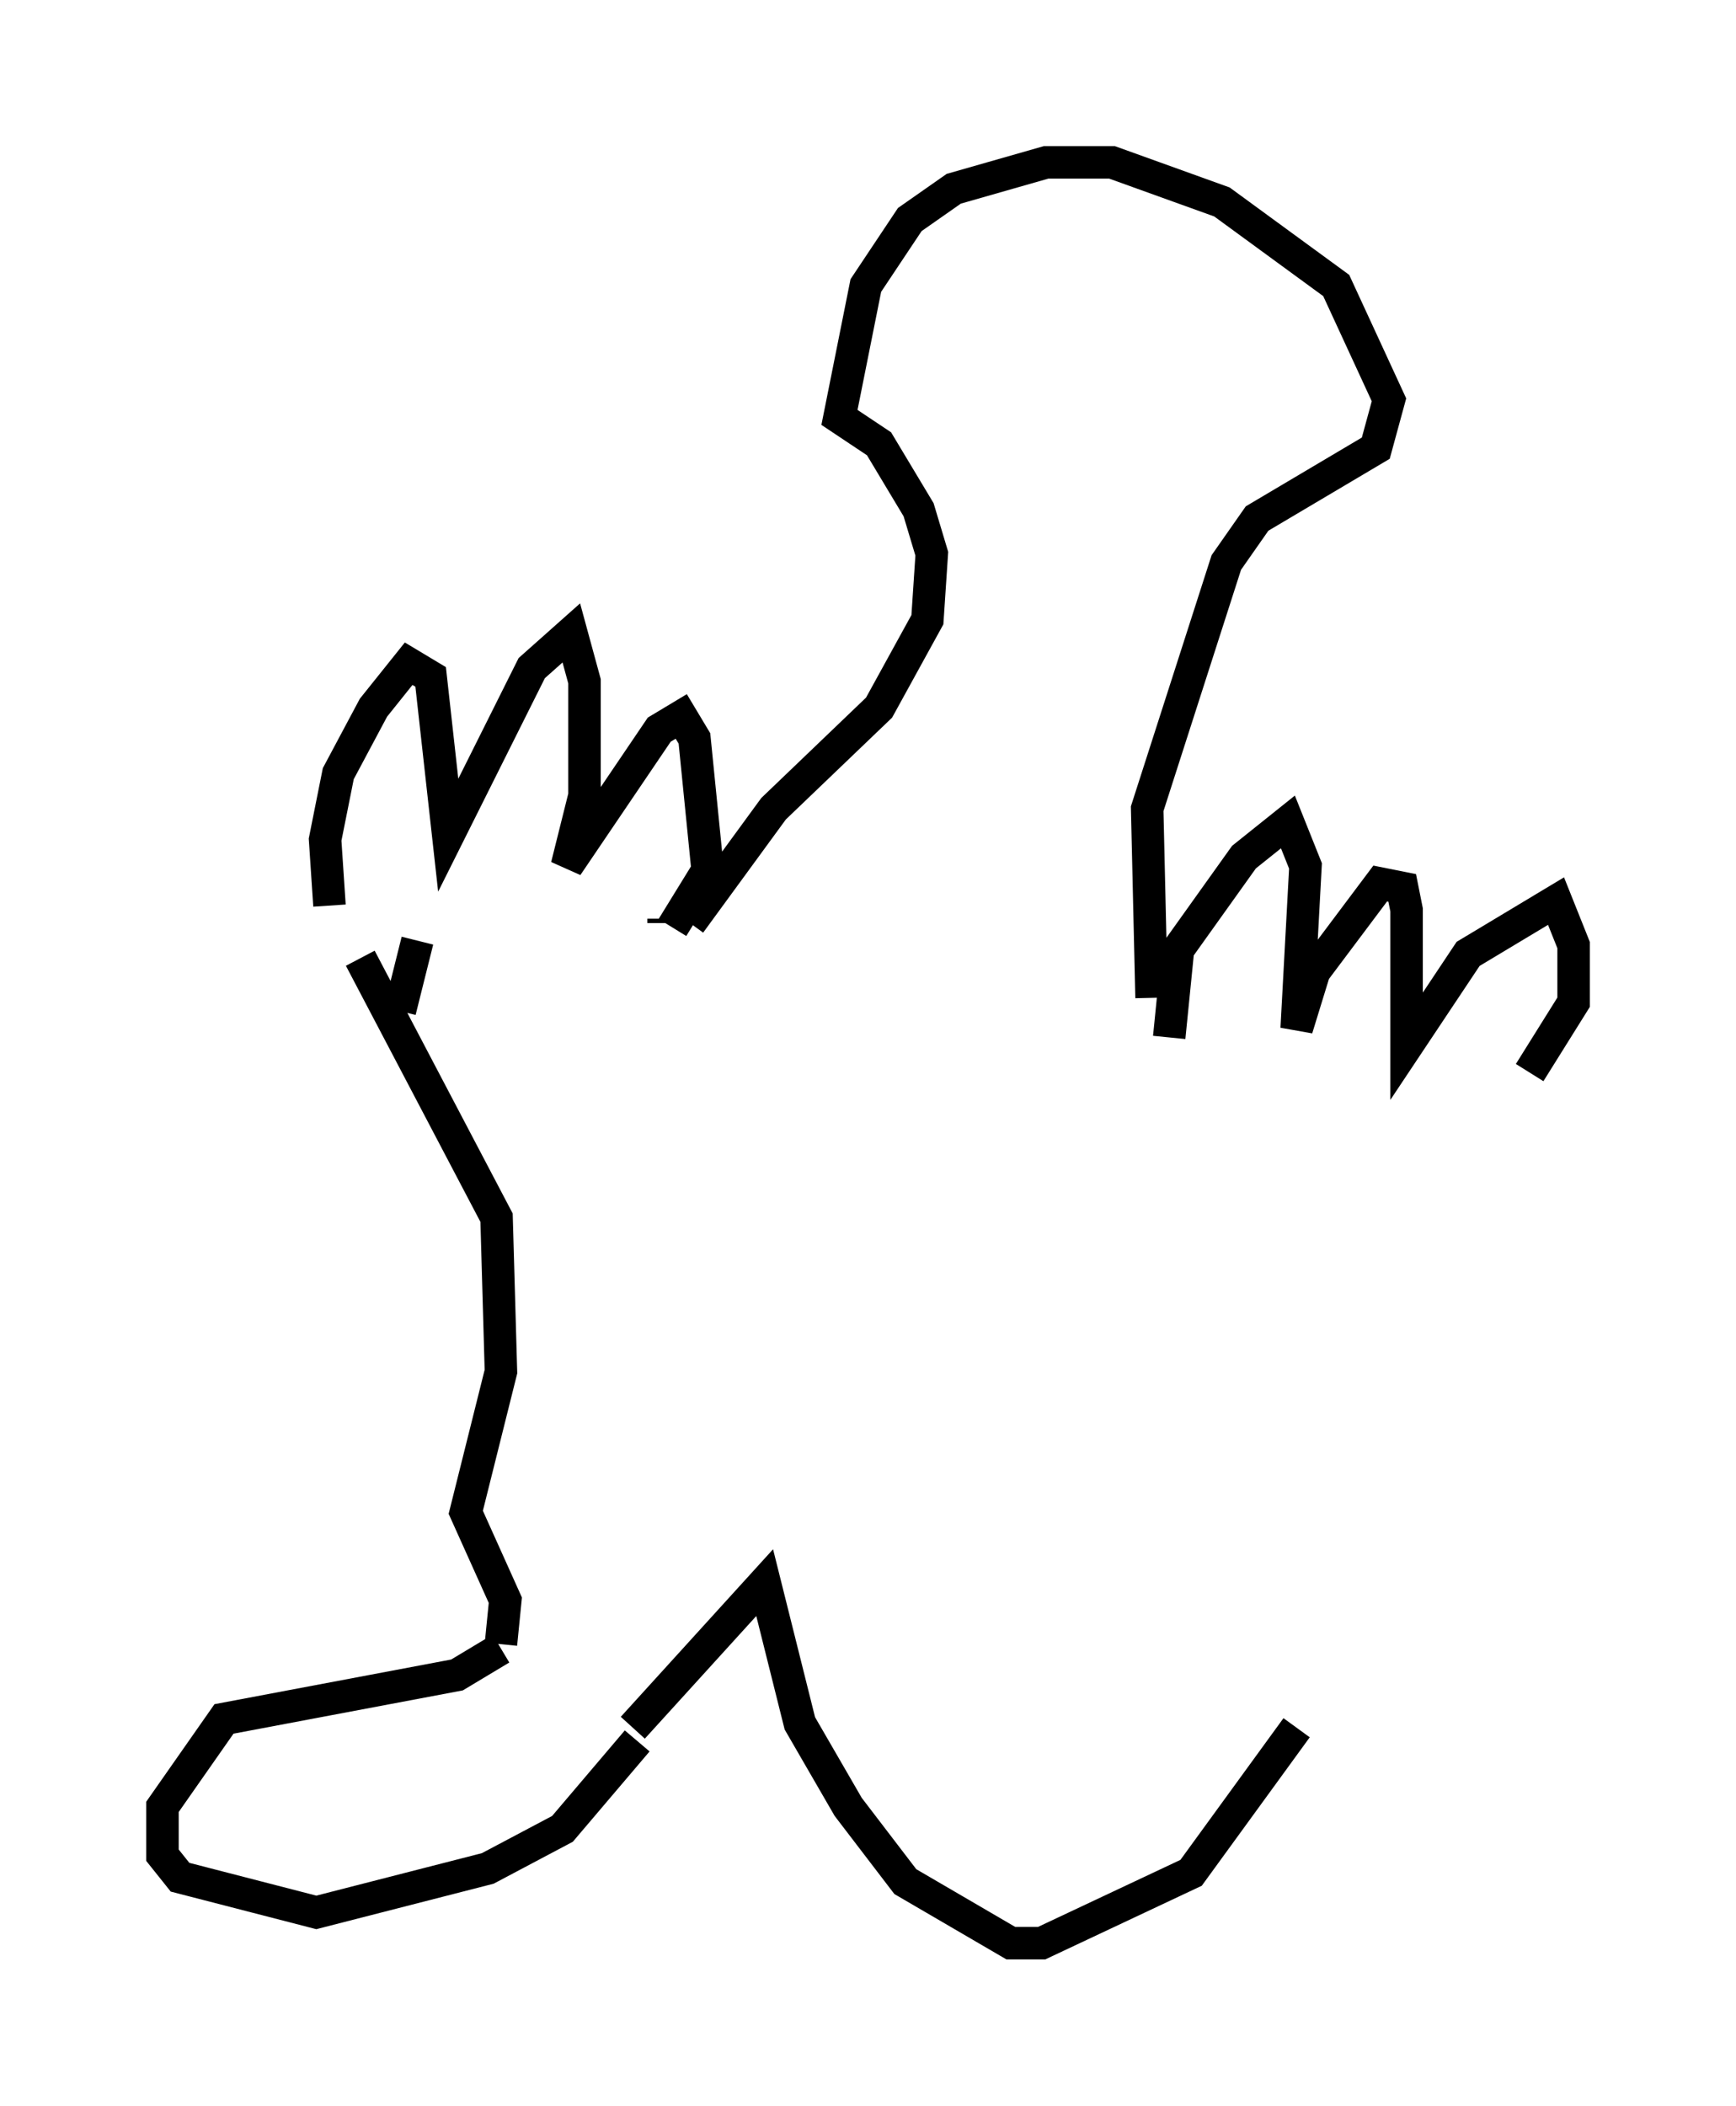 <?xml version="1.0" encoding="utf-8" ?>
<svg baseProfile="full" height="64.803" version="1.1" width="53.437" xmlns="http://www.w3.org/2000/svg" xmlns:ev="http://www.w3.org/2001/xml-events" xmlns:xlink="http://www.w3.org/1999/xlink"><defs /><rect fill="white" height="64.803" width="53.437" x="0" y="0" /><path d="M10.954, 29.898 m-0.812, -2.03 l-0.135, -2.03 0.406, -2.03 l1.083, -2.03 1.083, -1.353 l0.677, 0.406 0.541, 4.871 l2.571, -5.142 1.218, -1.083 l0.406, 1.488 0.0, 3.518 l-0.541, 2.165 2.842, -4.195 l0.677, -0.406 0.406, 0.677 l0.406, 4.059 -1.083, 1.759 m15.291, 3.383 l0.271, -2.706 2.03, -2.842 l1.353, -1.083 0.541, 1.353 l-0.271, 5.007 0.541, -1.759 l2.03, -2.706 0.677, 0.135 l0.135, 0.677 0.0, 4.195 l1.894, -2.842 2.706, -1.624 l0.541, 1.353 0.0, 1.759 l-1.353, 2.165 m-25.845, -4.601 l2.571, -3.518 3.248, -3.112 l1.488, -2.706 0.135, -2.03 l-0.406, -1.353 -1.218, -2.03 l-1.218, -0.812 0.812, -4.059 l1.353, -2.03 1.353, -0.947 l2.842, -0.812 2.03, 0.0 l3.383, 1.218 3.518, 2.571 l1.624, 3.518 -0.406, 1.488 l-3.654, 2.165 -0.947, 1.353 l-2.436, 7.578 0.135, 5.819 m-15.02, -2.436 l0.0, 0.135 m-7.578, 0.541 l-0.541, 2.165 m-1.218, -1.624 l4.195, 7.984 0.135, 4.736 l-1.083, 4.33 1.218, 2.706 l-0.135, 1.353 m0.0, 0.135 l-1.353, 0.812 -7.172, 1.353 l-1.894, 2.706 0.0, 1.488 l0.541, 0.677 4.195, 1.083 l5.277, -1.353 2.3, -1.218 l2.3, -2.706 m-0.135, -0.406 l4.059, -4.465 1.083, 4.33 l1.488, 2.571 1.759, 2.3 l3.248, 1.894 0.947, 0.0 l4.601, -2.165 3.248, -4.465 " fill="none" stroke="black" stroke-width="1" /></svg>